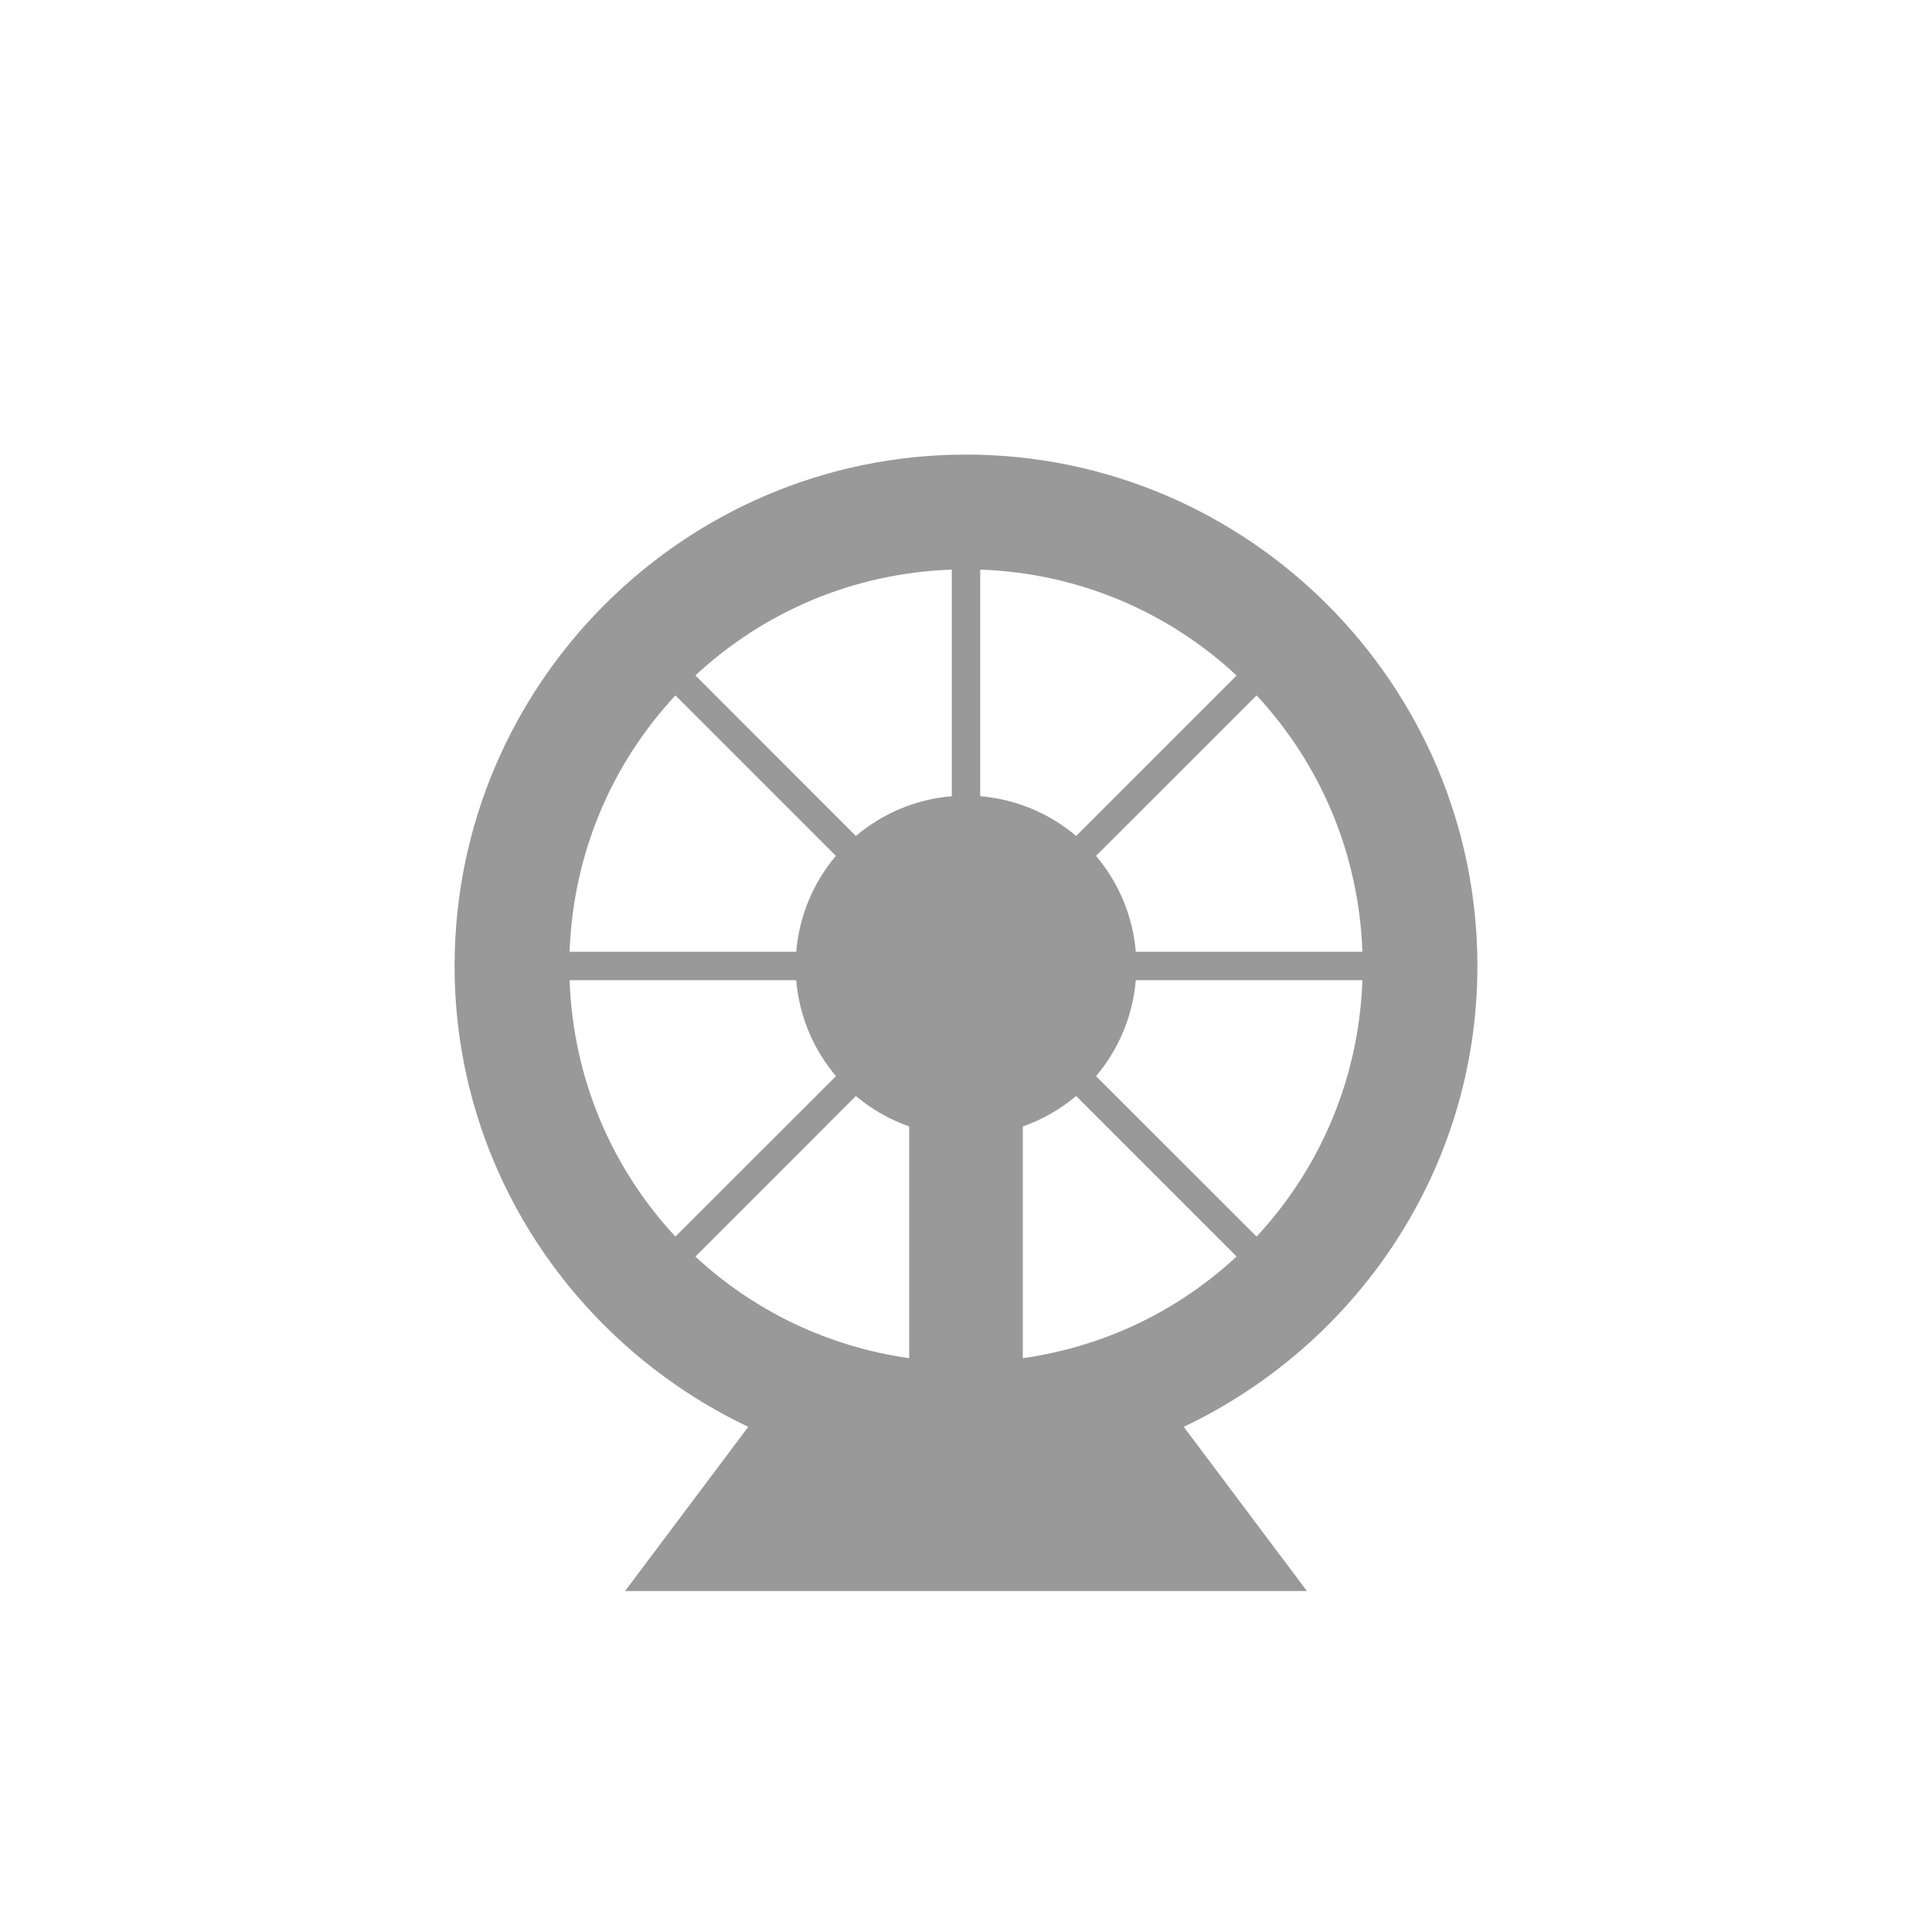 <svg xmlns="http://www.w3.org/2000/svg" viewBox="0 0 17 17" height="17" width="17"><title>amusement_park_11.svg</title><rect fill="none" x="0" y="0" width="17" height="17"></rect><path fill="#999" transform="translate(3 3)" d="M5.5,1C3.021,1,1,3.021,1,5.5c0,1.792,1.063,3.332,2.584,4.055L2.5,11h6L7.416,9.555
	C8.937,8.832,10,7.292,10,5.5C10,3.021,7.979,1,5.5,1z M5.375,2.012v1.994c-0.311,0.026-0.606,0.148-0.844,0.35
	L3.119,2.943C3.715,2.389,4.501,2.043,5.375,2.012z M5.625,2.012c0.874,0.031,1.66,0.377,2.256,0.932L6.469,4.356
	c-0.001-0.001-0.001-0.001-0.002-0.002C6.229,4.153,5.935,4.032,5.625,4.006V2.012z M2.943,3.119l1.412,1.412
	c-0.001,0.001-0.001,0.001-0.002,0.002C4.153,4.771,4.032,5.065,4.006,5.375H2.012
	C2.043,4.501,2.389,3.715,2.943,3.119z M8.057,3.119C8.611,3.715,8.957,4.501,8.988,5.375H6.994
	c-0.026-0.311-0.148-0.606-0.35-0.844L8.057,3.119z M2.012,5.625h1.994c0.026,0.311,0.148,0.606,0.35,0.844
	L2.943,7.881C2.389,7.285,2.043,6.499,2.012,5.625z M6.994,5.625h1.994C8.957,6.499,8.611,7.285,8.057,7.881
	L6.644,6.469c0.001-0.001,0.001-0.001,0.002-0.002C6.847,6.229,6.968,5.935,6.994,5.625z M4.531,6.644
	c0.001,0.001,0.001,0.001,0.002,0.002C4.672,6.762,4.83,6.852,5,6.912v2.039C4.277,8.848,3.628,8.53,3.119,8.057
	L4.531,6.644z M6.469,6.644l1.412,1.412C7.372,8.53,6.723,8.848,6,8.951V6.912C6.171,6.852,6.33,6.761,6.469,6.644
	z"></path></svg>